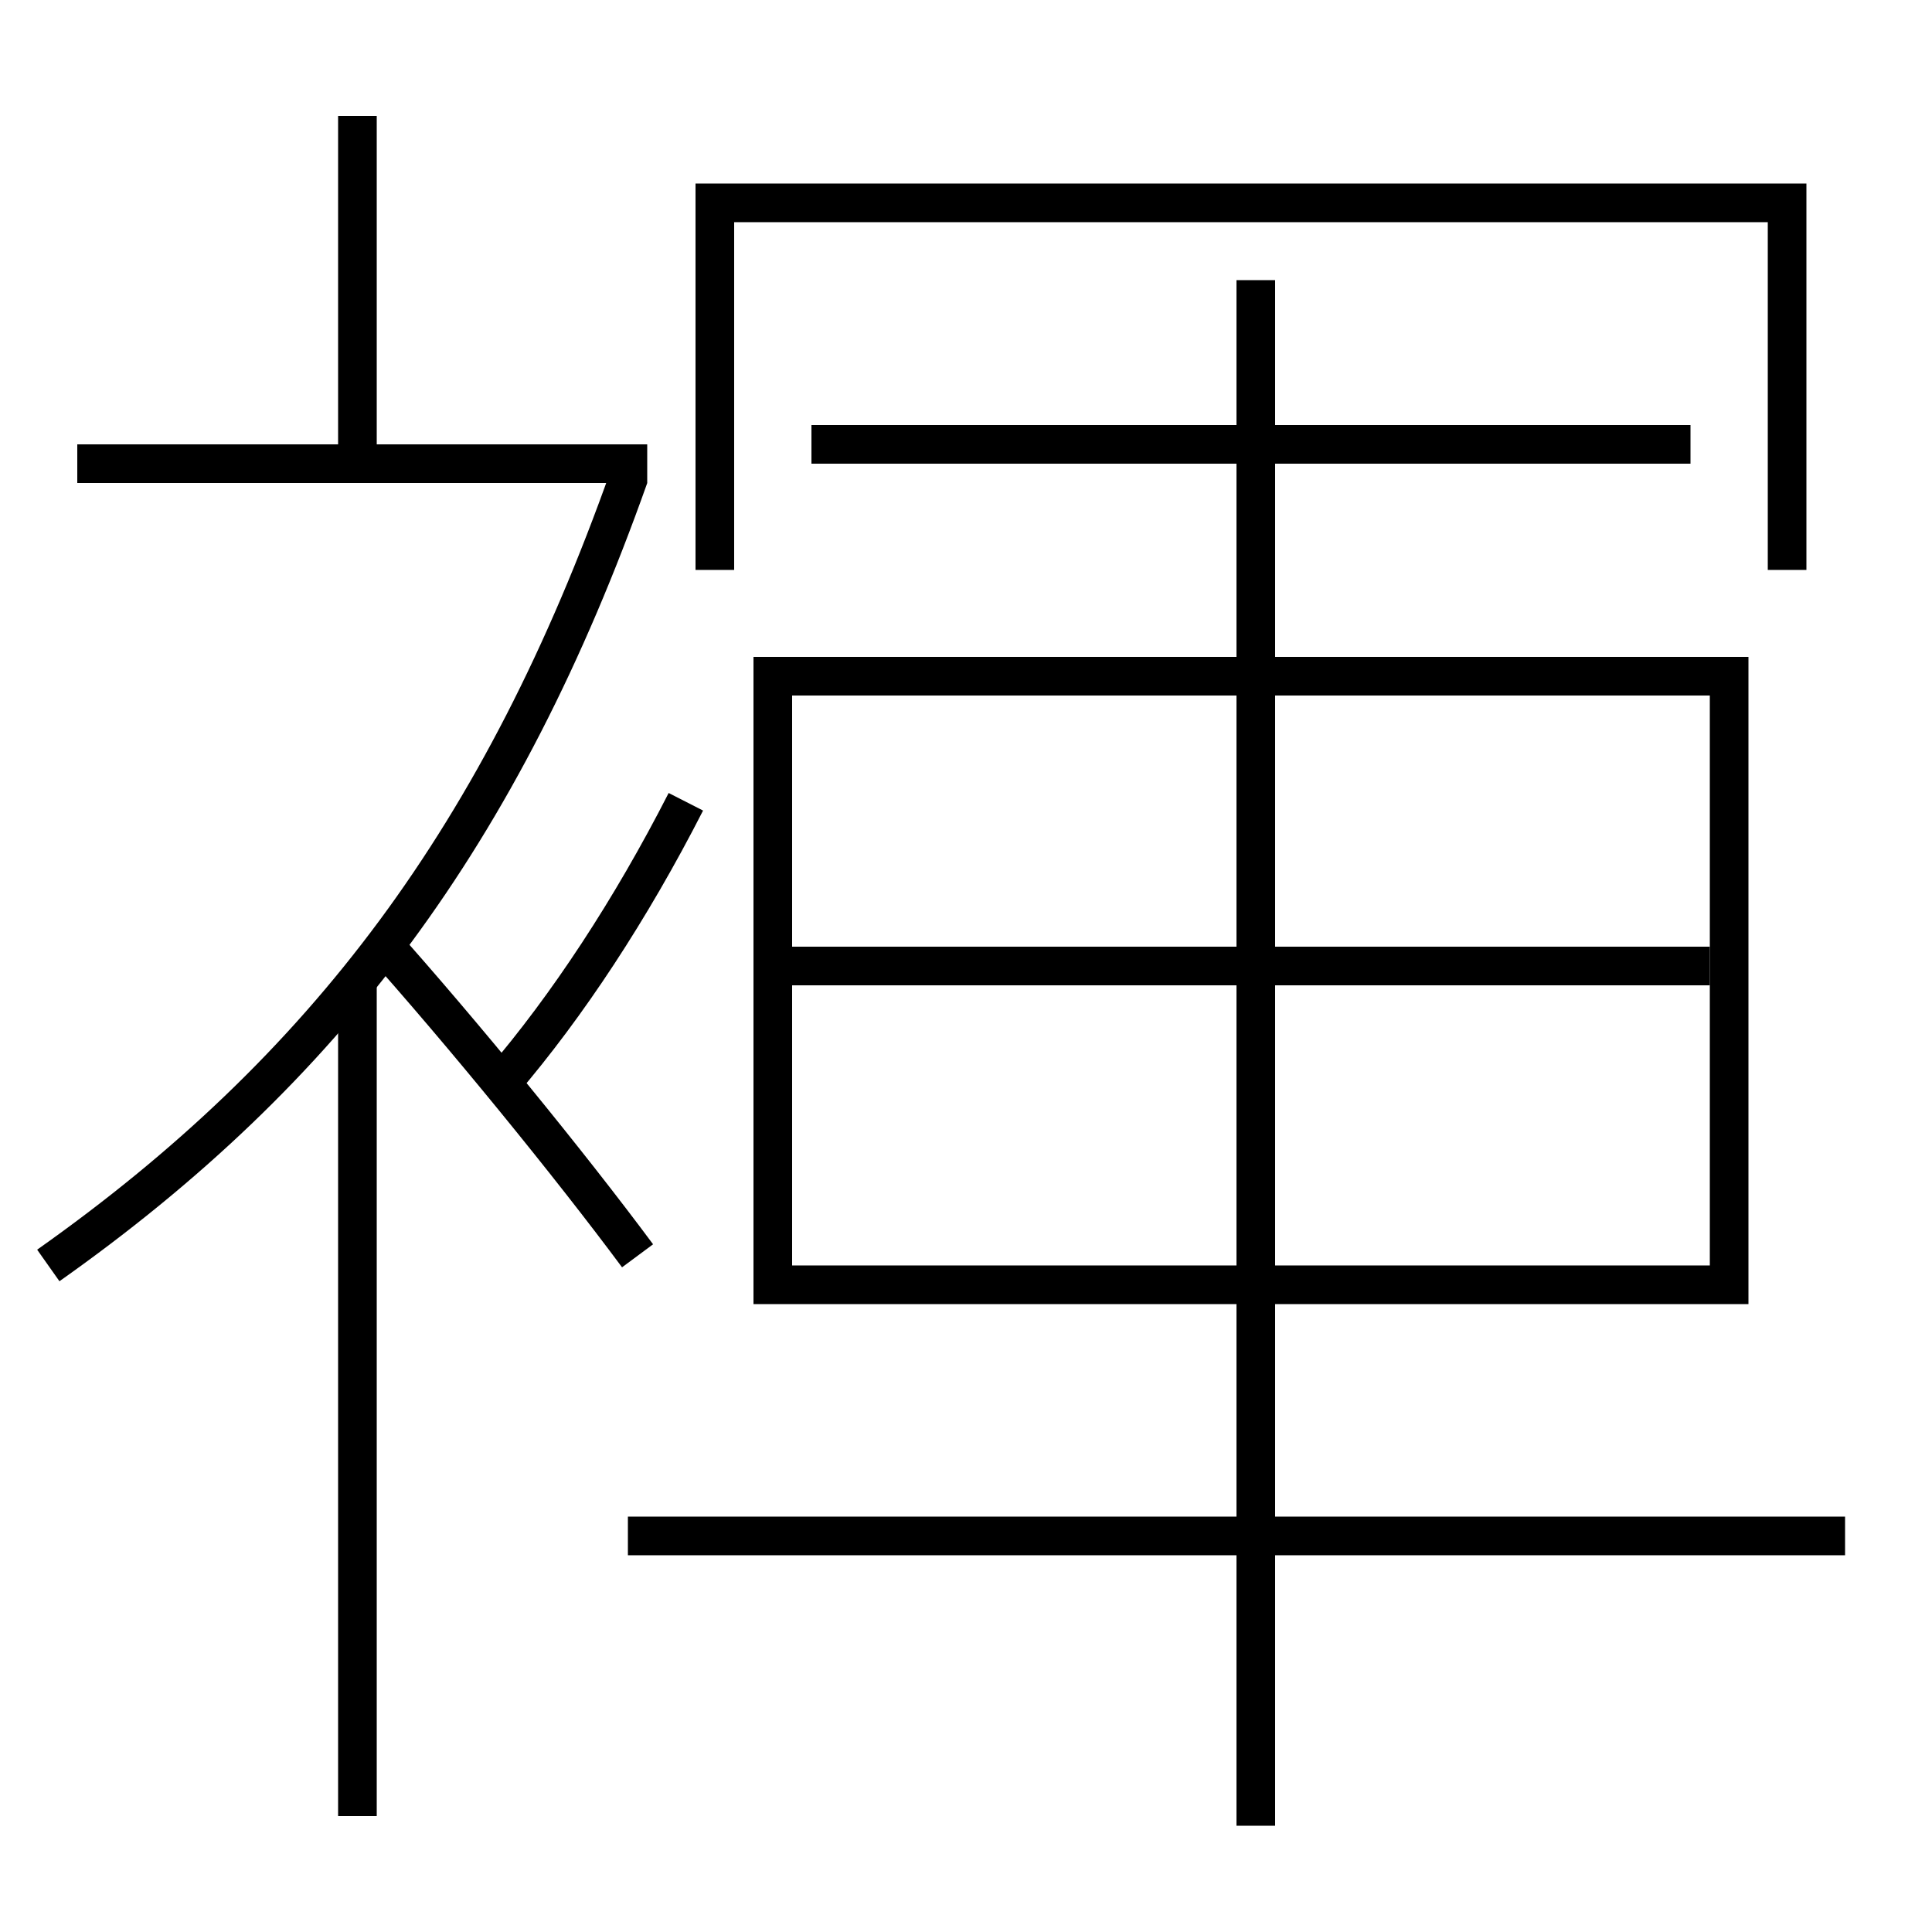 <?xml version='1.0' encoding='utf-8'?>
<svg xmlns="http://www.w3.org/2000/svg" height="100px" version="1.0" viewBox="0 0 100 100" width="100px" x="0px" y="0px">
<line fill="none" stroke="#000000" stroke-width="2" x1="33.5" x2="4" y1="24" y2="24" /><line fill="none" stroke="#000000" stroke-width="2" x1="18.5" x2="18.5" y1="24" y2="6" /><line fill="none" stroke="#000000" stroke-width="2" x1="18.5" x2="18.5" y1="94" y2="50.5" /><line fill="none" stroke="#000000" stroke-width="2" x1="41" x2="88.5" y1="50" y2="50" /><line fill="none" stroke="#000000" stroke-width="2" x1="32.5" x2="95.5" y1="79.5" y2="79.5" /><line fill="none" stroke="#000000" stroke-width="2" x1="65" x2="65" y1="94.5" y2="14.5" /><line fill="none" stroke="#000000" stroke-width="2" x1="42" x2="87.5" y1="23" y2="23" /><polyline fill="none" points="41,66.5 89.5,66.5 89.5,35 40,35 40,67.5" stroke="#000000" stroke-width="2" /><polyline fill="none" points="92.5,29.5 92.5,10.5 37,10.5 37,29.5" stroke="#000000" stroke-width="2" /><path d="M33,65 c-3.469,-4.677 -9.035,-11.511 -13.5,-16.5" fill="none" stroke="#000000" stroke-width="2" /><path d="M2.5,65.5 c14.356,-10.141 23.476,-22.278 30.059,-40.834" fill="none" stroke="#000000" stroke-width="2" /><path d="M26,56 c3.371,-3.937 6.654,-8.925 9.5,-14.5" fill="none" stroke="#000000" stroke-width="2" /></svg>